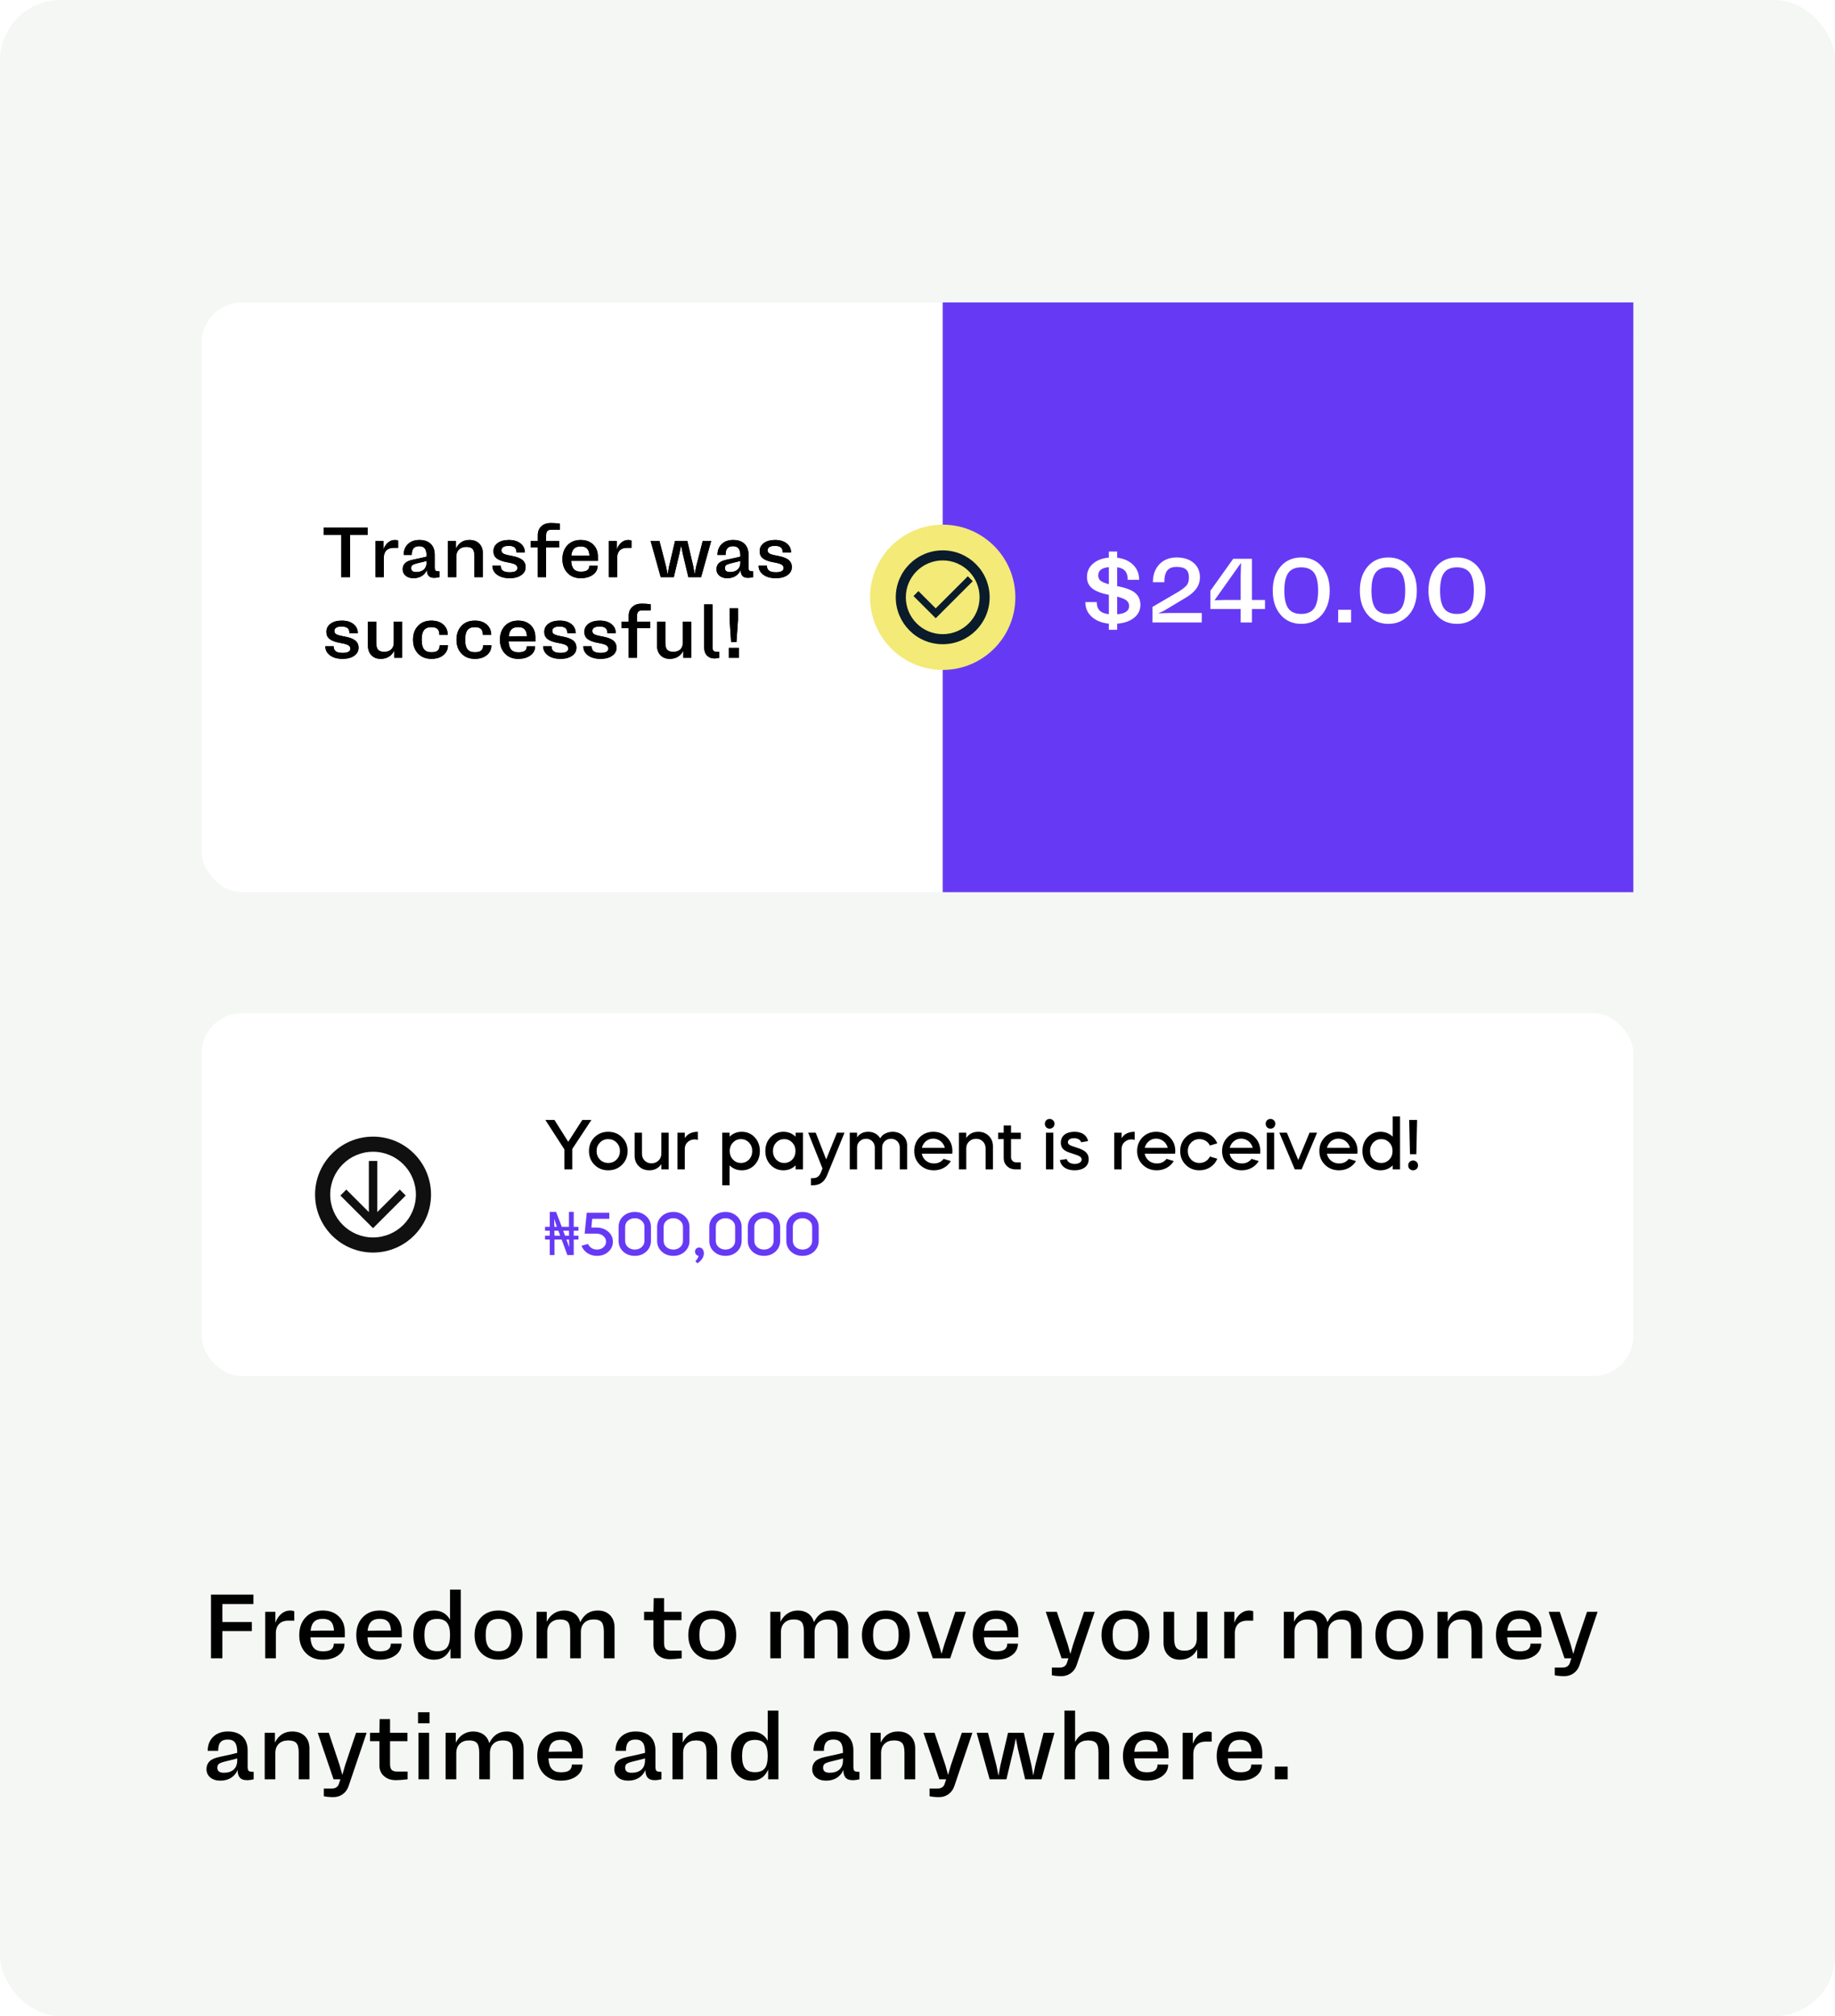<svg width="364" height="400" viewBox="0 0 364 400" fill="none" xmlns="http://www.w3.org/2000/svg">
<rect width="364" height="400" rx="12" fill="#F4F7F4"/>
<path d="M50.274 316.361H41.855V329H44.105V323.604H49.958V321.802H44.105V318.233H50.274V316.361ZM57.56 319.517C56.91 319.517 56.33 319.736 55.811 320.167C55.293 320.606 54.897 321.195 54.625 321.942V319.78H52.612V329H54.721V323.999C54.721 322.443 55.662 321.529 57.147 321.529H58.369V319.675C58.149 319.569 57.885 319.517 57.56 319.517ZM68.397 323.744C68.397 322.47 67.993 321.45 67.193 320.677C66.384 319.903 65.329 319.517 64.02 319.517C62.622 319.517 61.497 319.965 60.645 320.853C59.792 321.749 59.362 322.927 59.362 324.395C59.362 325.862 59.792 327.04 60.645 327.928C61.497 328.824 62.622 329.272 64.02 329.272C65.303 329.272 66.34 328.974 67.14 328.385C67.94 327.796 68.335 327.031 68.335 326.082H66.217C66.217 327.137 65.567 327.611 64.055 327.611C62.429 327.611 61.682 326.768 61.585 324.843H68.397V323.744ZM61.612 323.542C61.779 321.89 62.535 321.169 64.02 321.169C65.488 321.169 66.156 321.881 66.252 323.507H63.624L61.612 323.542ZM79.708 323.744C79.708 322.47 79.304 321.45 78.504 320.677C77.695 319.903 76.641 319.517 75.331 319.517C73.933 319.517 72.808 319.965 71.956 320.853C71.103 321.749 70.673 322.927 70.673 324.395C70.673 325.862 71.103 327.04 71.956 327.928C72.808 328.824 73.933 329.272 75.331 329.272C76.614 329.272 77.651 328.974 78.451 328.385C79.251 327.796 79.646 327.031 79.646 326.082H77.528C77.528 327.137 76.878 327.611 75.366 327.611C73.74 327.611 72.993 326.768 72.896 324.843H79.708V323.744ZM72.923 323.542C73.09 321.89 73.846 321.169 75.331 321.169C76.799 321.169 77.467 321.881 77.563 323.507H74.936L72.923 323.542ZM89.27 321.354C88.646 320.149 87.477 319.517 86.106 319.517C84.84 319.517 83.838 319.956 83.1 320.844C82.353 321.731 81.984 322.918 81.984 324.395C81.984 325.871 82.353 327.049 83.1 327.937C83.847 328.824 84.849 329.272 86.106 329.272C87.635 329.272 88.716 328.543 89.358 327.075V329H91.397V315.377H89.27V321.354ZM84.788 326.838C84.392 326.337 84.19 325.528 84.19 324.395C84.19 322.153 84.937 321.187 86.739 321.187C88.532 321.187 89.27 322.171 89.27 324.395C89.27 325.52 89.077 326.337 88.681 326.838C88.286 327.339 87.635 327.594 86.739 327.594C85.834 327.594 85.183 327.339 84.788 326.838ZM102.339 327.928C103.209 327.04 103.64 325.862 103.64 324.395C103.64 322.927 103.209 321.749 102.339 320.853C101.469 319.965 100.318 319.517 98.894 319.517C97.461 319.517 96.319 319.965 95.448 320.853C94.578 321.749 94.139 322.927 94.139 324.395C94.139 325.862 94.578 327.04 95.448 327.928C96.319 328.824 97.461 329.272 98.894 329.272C100.318 329.272 101.469 328.824 102.339 327.928ZM96.951 326.829C96.547 326.319 96.345 325.502 96.345 324.386C96.345 323.27 96.547 322.461 96.951 321.951C97.356 321.441 98.006 321.187 98.894 321.187C99.781 321.187 100.423 321.441 100.827 321.951C101.223 322.461 101.425 323.27 101.425 324.386C101.425 325.502 101.223 326.319 100.827 326.829C100.423 327.339 99.781 327.594 98.894 327.594C98.006 327.594 97.356 327.339 96.951 326.829ZM118.572 319.517C116.999 319.517 115.848 320.281 115.1 321.819C114.714 320.378 113.554 319.517 111.901 319.517C110.389 319.517 109.15 320.334 108.456 321.749V319.78H106.443V329H108.553V323.797C108.553 323.015 108.781 322.408 109.247 321.96C109.704 321.512 110.319 321.292 111.101 321.292C111.848 321.292 112.367 321.468 112.666 321.828C112.956 322.188 113.105 322.821 113.105 323.727V329H115.223V323.797C115.223 323.015 115.452 322.408 115.909 321.96C116.366 321.512 116.99 321.292 117.781 321.292C118.528 321.292 119.047 321.468 119.346 321.828C119.636 322.188 119.785 322.821 119.785 323.727V329H121.903V322.883C121.903 321.863 121.604 321.046 120.998 320.431C120.391 319.824 119.583 319.517 118.572 319.517ZM133.17 327.471C132.634 327.471 132.256 327.356 132.045 327.128C131.834 326.899 131.729 326.495 131.729 325.906V321.441H135.183V319.78H131.729V317.064H129.672L129.619 319.78H127.765V321.441H129.619V326.249C129.619 327.119 129.918 327.831 130.525 328.367C131.122 328.903 131.913 329.176 132.898 329.176C133.486 329.176 134.26 329.114 135.218 329V327.471H133.17ZM144.736 327.928C145.606 327.04 146.037 325.862 146.037 324.395C146.037 322.927 145.606 321.749 144.736 320.853C143.866 319.965 142.715 319.517 141.291 319.517C139.858 319.517 138.716 319.965 137.845 320.853C136.975 321.749 136.536 322.927 136.536 324.395C136.536 325.862 136.975 327.04 137.845 327.928C138.716 328.824 139.858 329.272 141.291 329.272C142.715 329.272 143.866 328.824 144.736 327.928ZM139.348 326.829C138.944 326.319 138.742 325.502 138.742 324.386C138.742 323.27 138.944 322.461 139.348 321.951C139.753 321.441 140.403 321.187 141.291 321.187C142.178 321.187 142.82 321.441 143.224 321.951C143.62 322.461 143.822 323.27 143.822 324.386C143.822 325.502 143.62 326.319 143.224 326.829C142.82 327.339 142.178 327.594 141.291 327.594C140.403 327.594 139.753 327.339 139.348 326.829ZM164.933 319.517C163.359 319.517 162.208 320.281 161.461 321.819C161.074 320.378 159.914 319.517 158.262 319.517C156.75 319.517 155.511 320.334 154.816 321.749V319.78H152.804V329H154.913V323.797C154.913 323.015 155.142 322.408 155.607 321.96C156.064 321.512 156.68 321.292 157.462 321.292C158.209 321.292 158.728 321.468 159.026 321.828C159.316 322.188 159.466 322.821 159.466 323.727V329H161.584V323.797C161.584 323.015 161.813 322.408 162.27 321.96C162.727 321.512 163.351 321.292 164.142 321.292C164.889 321.292 165.407 321.468 165.706 321.828C165.996 322.188 166.146 322.821 166.146 323.727V329H168.264V322.883C168.264 321.863 167.965 321.046 167.358 320.431C166.752 319.824 165.943 319.517 164.933 319.517ZM179.179 327.928C180.049 327.04 180.48 325.862 180.48 324.395C180.48 322.927 180.049 321.749 179.179 320.853C178.309 319.965 177.158 319.517 175.734 319.517C174.301 319.517 173.159 319.965 172.289 320.853C171.419 321.749 170.979 322.927 170.979 324.395C170.979 325.862 171.419 327.04 172.289 327.928C173.159 328.824 174.301 329.272 175.734 329.272C177.158 329.272 178.309 328.824 179.179 327.928ZM173.792 326.829C173.387 326.319 173.185 325.502 173.185 324.386C173.185 323.27 173.387 322.461 173.792 321.951C174.196 321.441 174.846 321.187 175.734 321.187C176.622 321.187 177.263 321.441 177.668 321.951C178.063 322.461 178.265 323.27 178.265 324.386C178.265 325.502 178.063 326.319 177.668 326.829C177.263 327.339 176.622 327.594 175.734 327.594C174.846 327.594 174.196 327.339 173.792 326.829ZM187.318 326.249L186.773 328.121L186.254 326.249L184.092 319.78H181.895L185.033 329H188.487L191.598 319.78H189.497L187.318 326.249ZM201.986 323.744C201.986 322.47 201.582 321.45 200.782 320.677C199.974 319.903 198.919 319.517 197.609 319.517C196.212 319.517 195.087 319.965 194.234 320.853C193.382 321.749 192.951 322.927 192.951 324.395C192.951 325.862 193.382 327.04 194.234 327.928C195.087 328.824 196.212 329.272 197.609 329.272C198.893 329.272 199.93 328.974 200.729 328.385C201.529 327.796 201.925 327.031 201.925 326.082H199.807C199.807 327.137 199.156 327.611 197.644 327.611C196.019 327.611 195.271 326.768 195.175 324.843H201.986V323.744ZM195.201 323.542C195.368 321.89 196.124 321.169 197.609 321.169C199.077 321.169 199.745 321.881 199.842 323.507H197.214L195.201 323.542ZM212.866 326.249L212.322 328.139L211.803 326.249L209.641 319.78H207.444L210.581 329H211.944L211.627 329.958C211.425 330.547 210.933 330.837 210.151 330.837H208.656V332.366C209.21 332.48 209.834 332.542 210.546 332.542C211.24 332.542 211.864 332.349 212.401 331.962C212.937 331.575 213.323 331.048 213.552 330.389L217.147 319.78H215.046L212.866 326.249ZM226.7 327.928C227.57 327.04 228.001 325.862 228.001 324.395C228.001 322.927 227.57 321.749 226.7 320.853C225.83 319.965 224.679 319.517 223.255 319.517C221.822 319.517 220.68 319.965 219.809 320.853C218.939 321.749 218.5 322.927 218.5 324.395C218.5 325.862 218.939 327.04 219.809 327.928C220.68 328.824 221.822 329.272 223.255 329.272C224.679 329.272 225.83 328.824 226.7 327.928ZM221.312 326.829C220.908 326.319 220.706 325.502 220.706 324.386C220.706 323.27 220.908 322.461 221.312 321.951C221.717 321.441 222.367 321.187 223.255 321.187C224.142 321.187 224.784 321.441 225.188 321.951C225.584 322.461 225.786 323.27 225.786 324.386C225.786 325.502 225.584 326.319 225.188 326.829C224.784 327.339 224.142 327.594 223.255 327.594C222.367 327.594 221.717 327.339 221.312 326.829ZM237.396 325.133C237.396 326.618 236.464 327.488 234.979 327.488C234.214 327.488 233.678 327.304 233.371 326.943C233.063 326.583 232.914 325.959 232.914 325.054V319.78H230.804V325.906C230.804 326.935 231.103 327.752 231.692 328.358C232.281 328.965 233.063 329.272 234.047 329.272C235.621 329.264 236.763 328.587 237.484 327.233V329H239.514V319.78H237.396V325.133ZM247.784 319.517C247.134 319.517 246.554 319.736 246.035 320.167C245.517 320.606 245.121 321.195 244.849 321.942V319.78H242.836V329H244.945V323.999C244.945 322.443 245.886 321.529 247.371 321.529H248.593V319.675C248.373 319.569 248.11 319.517 247.784 319.517ZM266.794 319.517C265.221 319.517 264.07 320.281 263.323 321.819C262.936 320.378 261.776 319.517 260.123 319.517C258.612 319.517 257.372 320.334 256.678 321.749V319.78H254.665V329H256.775V323.797C256.775 323.015 257.003 322.408 257.469 321.96C257.926 321.512 258.541 321.292 259.324 321.292C260.071 321.292 260.589 321.468 260.888 321.828C261.178 322.188 261.328 322.821 261.328 323.727V329H263.446V323.797C263.446 323.015 263.674 322.408 264.131 321.96C264.588 321.512 265.212 321.292 266.003 321.292C266.75 321.292 267.269 321.468 267.568 321.828C267.858 322.188 268.007 322.821 268.007 323.727V329H270.125V322.883C270.125 321.863 269.827 321.046 269.22 320.431C268.614 319.824 267.805 319.517 266.794 319.517ZM281.041 327.928C281.911 327.04 282.342 325.862 282.342 324.395C282.342 322.927 281.911 321.749 281.041 320.853C280.171 319.965 279.02 319.517 277.596 319.517C276.163 319.517 275.021 319.965 274.15 320.853C273.28 321.749 272.841 322.927 272.841 324.395C272.841 325.862 273.28 327.04 274.15 327.928C275.021 328.824 276.163 329.272 277.596 329.272C279.02 329.272 280.171 328.824 281.041 327.928ZM275.653 326.829C275.249 326.319 275.047 325.502 275.047 324.386C275.047 323.27 275.249 322.461 275.653 321.951C276.058 321.441 276.708 321.187 277.596 321.187C278.483 321.187 279.125 321.441 279.529 321.951C279.925 322.461 280.127 323.27 280.127 324.386C280.127 325.502 279.925 326.319 279.529 326.829C279.125 327.339 278.483 327.594 277.596 327.594C276.708 327.594 276.058 327.339 275.653 326.829ZM290.603 319.517C289.056 319.517 287.914 320.246 287.176 321.714V319.78H285.145V329H287.255V323.797C287.255 323.015 287.483 322.408 287.949 321.96C288.406 321.512 289.03 321.292 289.821 321.292C290.594 321.292 291.131 321.468 291.438 321.828C291.746 322.188 291.895 322.821 291.895 323.727V329H294.022V322.883C294.022 321.854 293.715 321.028 293.099 320.422C292.475 319.815 291.649 319.517 290.603 319.517ZM305.782 323.744C305.782 322.47 305.377 321.45 304.577 320.677C303.769 319.903 302.714 319.517 301.405 319.517C300.007 319.517 298.882 319.965 298.03 320.853C297.177 321.749 296.746 322.927 296.746 324.395C296.746 325.862 297.177 327.04 298.03 327.928C298.882 328.824 300.007 329.272 301.405 329.272C302.688 329.272 303.725 328.974 304.525 328.385C305.325 327.796 305.72 327.031 305.72 326.082H303.602C303.602 327.137 302.952 327.611 301.44 327.611C299.814 327.611 299.067 326.768 298.97 324.843H305.782V323.744ZM298.996 323.542C299.163 321.89 299.919 321.169 301.405 321.169C302.872 321.169 303.54 321.881 303.637 323.507H301.009L298.996 323.542ZM312.628 326.249L312.083 328.139L311.564 326.249L309.402 319.78H307.205L310.343 329H311.705L311.389 329.958C311.187 330.547 310.694 330.837 309.912 330.837H308.418V332.366C308.972 332.48 309.596 332.542 310.308 332.542C311.002 332.542 311.626 332.349 312.162 331.962C312.698 331.575 313.085 331.048 313.313 330.389L316.908 319.78H314.808L312.628 326.249ZM50.292 351.523C49.773 351.523 49.457 351.462 49.325 351.33C49.193 351.207 49.123 350.908 49.123 350.425V347.278C49.123 346.092 48.78 345.16 48.095 344.501C47.4 343.842 46.442 343.517 45.203 343.517C43.999 343.517 43.032 343.868 42.303 344.562C41.573 345.266 41.204 346.197 41.204 347.349H43.278C43.278 345.793 43.85 345.116 45.168 345.116C46.486 345.116 47.058 345.854 47.058 347.639V347.762C46.697 347.876 45.546 348.14 43.586 348.553C42.628 348.746 41.951 349.045 41.556 349.449C41.16 349.854 40.958 350.363 40.958 350.987C40.958 351.664 41.213 352.218 41.714 352.64C42.215 353.062 42.892 353.272 43.727 353.272C45.405 353.272 46.601 352.438 47.128 351.163C47.154 352.578 47.743 353.176 48.965 353.176C49.431 353.176 49.888 353.114 50.318 353V351.523H50.292ZM44.395 351.708C43.542 351.708 43.12 351.374 43.111 350.715C43.111 350.39 43.199 350.144 43.384 349.977C43.568 349.81 43.938 349.66 44.5 349.511C45.977 349.159 46.829 348.939 47.058 348.86V349.238C47.058 350.891 46.02 351.708 44.395 351.708ZM57.965 343.517C56.418 343.517 55.275 344.246 54.537 345.714V343.78H52.507V353H54.616V347.797C54.616 347.015 54.844 346.408 55.31 345.96C55.767 345.512 56.391 345.292 57.182 345.292C57.956 345.292 58.492 345.468 58.8 345.828C59.107 346.188 59.257 346.821 59.257 347.727V353H61.383V346.883C61.383 345.854 61.076 345.028 60.461 344.422C59.837 343.815 59.01 343.517 57.965 343.517ZM68.45 350.249L67.905 352.139L67.386 350.249L65.224 343.78H63.027L66.164 353H67.527L67.21 353.958C67.008 354.547 66.516 354.837 65.734 354.837H64.24V356.366C64.793 356.48 65.417 356.542 66.129 356.542C66.823 356.542 67.448 356.349 67.984 355.962C68.52 355.575 68.906 355.048 69.135 354.389L72.73 343.78H70.629L68.45 350.249ZM78.811 351.471C78.275 351.471 77.897 351.356 77.686 351.128C77.475 350.899 77.37 350.495 77.37 349.906V345.441H80.824V343.78H77.37V341.064H75.313L75.261 343.78H73.406V345.441H75.261V350.249C75.261 351.119 75.559 351.831 76.166 352.367C76.764 352.903 77.555 353.176 78.539 353.176C79.128 353.176 79.901 353.114 80.859 353V351.471H78.811ZM82.924 341.891H85.21V339.702H82.924V341.891ZM83.012 353H85.122V343.78H83.012V353ZM100.529 343.517C98.955 343.517 97.804 344.281 97.057 345.819C96.67 344.378 95.51 343.517 93.858 343.517C92.346 343.517 91.107 344.334 90.412 345.749V343.78H88.4V353H90.509V347.797C90.509 347.015 90.737 346.408 91.203 345.96C91.66 345.512 92.276 345.292 93.058 345.292C93.805 345.292 94.323 345.468 94.622 345.828C94.912 346.188 95.062 346.821 95.062 347.727V353H97.18V347.797C97.18 347.015 97.408 346.408 97.865 345.96C98.323 345.512 98.947 345.292 99.737 345.292C100.485 345.292 101.003 345.468 101.302 345.828C101.592 346.188 101.741 346.821 101.741 347.727V353H103.86V346.883C103.86 345.863 103.561 345.046 102.954 344.431C102.348 343.824 101.539 343.517 100.529 343.517ZM115.61 347.744C115.61 346.47 115.206 345.45 114.406 344.677C113.598 343.903 112.543 343.517 111.233 343.517C109.836 343.517 108.711 343.965 107.858 344.853C107.006 345.749 106.575 346.927 106.575 348.395C106.575 349.862 107.006 351.04 107.858 351.928C108.711 352.824 109.836 353.272 111.233 353.272C112.516 353.272 113.554 352.974 114.353 352.385C115.153 351.796 115.549 351.031 115.549 350.082H113.431C113.431 351.137 112.78 351.611 111.268 351.611C109.642 351.611 108.895 350.768 108.799 348.843H115.61V347.744ZM108.825 347.542C108.992 345.89 109.748 345.169 111.233 345.169C112.701 345.169 113.369 345.881 113.466 347.507H110.838L108.825 347.542ZM131.184 351.523C130.665 351.523 130.349 351.462 130.217 351.33C130.085 351.207 130.015 350.908 130.015 350.425V347.278C130.015 346.092 129.672 345.16 128.986 344.501C128.292 343.842 127.334 343.517 126.095 343.517C124.891 343.517 123.924 343.868 123.194 344.562C122.465 345.266 122.096 346.197 122.096 347.349H124.17C124.17 345.793 124.741 345.116 126.06 345.116C127.378 345.116 127.949 345.854 127.949 347.639V347.762C127.589 347.876 126.438 348.14 124.478 348.553C123.52 348.746 122.843 349.045 122.447 349.449C122.052 349.854 121.85 350.363 121.85 350.987C121.85 351.664 122.105 352.218 122.606 352.64C123.107 353.062 123.783 353.272 124.618 353.272C126.297 353.272 127.492 352.438 128.02 351.163C128.046 352.578 128.635 353.176 129.857 353.176C130.322 353.176 130.779 353.114 131.21 353V351.523H131.184ZM125.286 351.708C124.434 351.708 124.012 351.374 124.003 350.715C124.003 350.39 124.091 350.144 124.276 349.977C124.46 349.81 124.829 349.66 125.392 349.511C126.868 349.159 127.721 348.939 127.949 348.86V349.238C127.949 350.891 126.912 351.708 125.286 351.708ZM138.856 343.517C137.309 343.517 136.167 344.246 135.428 345.714V343.78H133.398V353H135.508V347.797C135.508 347.015 135.736 346.408 136.202 345.96C136.659 345.512 137.283 345.292 138.074 345.292C138.847 345.292 139.384 345.468 139.691 345.828C139.999 346.188 140.148 346.821 140.148 347.727V353H142.275V346.883C142.275 345.854 141.968 345.028 141.352 344.422C140.728 343.815 139.902 343.517 138.856 343.517ZM152.286 345.354C151.662 344.149 150.493 343.517 149.121 343.517C147.856 343.517 146.854 343.956 146.116 344.844C145.369 345.731 144.999 346.918 144.999 348.395C144.999 349.871 145.369 351.049 146.116 351.937C146.863 352.824 147.865 353.272 149.121 353.272C150.651 353.272 151.732 352.543 152.373 351.075V353H154.412V339.377H152.286V345.354ZM147.803 350.838C147.408 350.337 147.205 349.528 147.205 348.395C147.205 346.153 147.953 345.187 149.754 345.187C151.547 345.187 152.286 346.171 152.286 348.395C152.286 349.52 152.092 350.337 151.697 350.838C151.301 351.339 150.651 351.594 149.754 351.594C148.849 351.594 148.199 351.339 147.803 350.838ZM170.452 351.523C169.933 351.523 169.617 351.462 169.485 351.33C169.353 351.207 169.283 350.908 169.283 350.425V347.278C169.283 346.092 168.94 345.16 168.255 344.501C167.56 343.842 166.602 343.517 165.363 343.517C164.159 343.517 163.192 343.868 162.463 344.562C161.733 345.266 161.364 346.197 161.364 347.349H163.438C163.438 345.793 164.009 345.116 165.328 345.116C166.646 345.116 167.217 345.854 167.217 347.639V347.762C166.857 347.876 165.706 348.14 163.746 348.553C162.788 348.746 162.111 349.045 161.716 349.449C161.32 349.854 161.118 350.363 161.118 350.987C161.118 351.664 161.373 352.218 161.874 352.64C162.375 353.062 163.051 353.272 163.886 353.272C165.565 353.272 166.76 352.438 167.288 351.163C167.314 352.578 167.903 353.176 169.125 353.176C169.591 353.176 170.048 353.114 170.478 353V351.523H170.452ZM164.554 351.708C163.702 351.708 163.28 351.374 163.271 350.715C163.271 350.39 163.359 350.144 163.544 349.977C163.728 349.81 164.097 349.66 164.66 349.511C166.136 349.159 166.989 348.939 167.217 348.86V349.238C167.217 350.891 166.18 351.708 164.554 351.708ZM178.124 343.517C176.577 343.517 175.435 344.246 174.697 345.714V343.78H172.666V353H174.776V347.797C174.776 347.015 175.004 346.408 175.47 345.96C175.927 345.512 176.551 345.292 177.342 345.292C178.116 345.292 178.652 345.468 178.959 345.828C179.267 346.188 179.416 346.821 179.416 347.727V353H181.543V346.883C181.543 345.854 181.236 345.028 180.62 344.422C179.996 343.815 179.17 343.517 178.124 343.517ZM188.609 350.249L188.064 352.139L187.546 350.249L185.384 343.78H183.186L186.324 353H187.686L187.37 353.958C187.168 354.547 186.676 354.837 185.894 354.837H184.399V356.366C184.953 356.48 185.577 356.542 186.289 356.542C186.983 356.542 187.607 356.349 188.144 355.962C188.68 355.575 189.066 355.048 189.295 354.389L192.89 343.78H190.789L188.609 350.249ZM205.361 350.249L204.965 352.244L204.605 350.249L203.093 343.78H199.956L198.444 350.249L198.066 352.297L197.653 350.249L195.983 343.78H193.733L196.308 353H199.639L201.107 346.848L201.511 344.844L201.889 346.848L203.357 353H206.6L209.175 343.78H207.013L205.361 350.249ZM216.611 343.517C215.108 343.517 213.991 344.211 213.262 345.6V339.377H211.153V353H213.262V347.797C213.262 347.015 213.49 346.408 213.956 345.96C214.413 345.512 215.037 345.292 215.828 345.292C216.602 345.292 217.138 345.468 217.446 345.828C217.753 346.188 217.903 346.821 217.903 347.727V353H220.03V346.883C220.03 345.854 219.722 345.028 219.107 344.422C218.483 343.815 217.656 343.517 216.611 343.517ZM231.789 347.744C231.789 346.47 231.385 345.45 230.585 344.677C229.776 343.903 228.722 343.517 227.412 343.517C226.015 343.517 224.89 343.965 224.037 344.853C223.184 345.749 222.754 346.927 222.754 348.395C222.754 349.862 223.184 351.04 224.037 351.928C224.89 352.824 226.015 353.272 227.412 353.272C228.695 353.272 229.732 352.974 230.532 352.385C231.332 351.796 231.727 351.031 231.727 350.082H229.609C229.609 351.137 228.959 351.611 227.447 351.611C225.821 351.611 225.074 350.768 224.977 348.843H231.789V347.744ZM225.004 347.542C225.171 345.89 225.927 345.169 227.412 345.169C228.88 345.169 229.548 345.881 229.644 347.507H227.016L225.004 347.542ZM239.549 343.517C238.899 343.517 238.319 343.736 237.8 344.167C237.282 344.606 236.886 345.195 236.614 345.942V343.78H234.601V353H236.71V347.999C236.71 346.443 237.651 345.529 239.136 345.529H240.358V343.675C240.138 343.569 239.875 343.517 239.549 343.517ZM250.386 347.744C250.386 346.47 249.982 345.45 249.182 344.677C248.373 343.903 247.319 343.517 246.009 343.517C244.611 343.517 243.486 343.965 242.634 344.853C241.781 345.749 241.351 346.927 241.351 348.395C241.351 349.862 241.781 351.04 242.634 351.928C243.486 352.824 244.611 353.272 246.009 353.272C247.292 353.272 248.329 352.974 249.129 352.385C249.929 351.796 250.324 351.031 250.324 350.082H248.206C248.206 351.137 247.556 351.611 246.044 351.611C244.418 351.611 243.671 350.768 243.574 348.843H250.386V347.744ZM243.601 347.542C243.768 345.89 244.524 345.169 246.009 345.169C247.477 345.169 248.145 345.881 248.241 347.507H245.613L243.601 347.542ZM252.873 353H255.43V350.478H252.873V353Z" fill="black"/>
<g filter="url(#filter0_d_482_2278)">
<rect x="40" y="56" width="284" height="117" rx="8" fill="white"/>
<path d="M64.198 100.67V102.126H67.685V110.5H69.435V102.126H72.921V100.67H64.198ZM78.341 103.124C77.836 103.124 77.385 103.295 76.981 103.63C76.578 103.972 76.27 104.43 76.058 105.011V103.329H74.493V110.5H76.133V106.61C76.133 105.4 76.865 104.689 78.02 104.689H78.97V103.247C78.799 103.165 78.594 103.124 78.341 103.124ZM87.139 109.352C86.736 109.352 86.49 109.304 86.387 109.201C86.285 109.105 86.23 108.873 86.23 108.497V106.05C86.23 105.127 85.963 104.402 85.43 103.89C84.89 103.377 84.145 103.124 83.181 103.124C82.245 103.124 81.493 103.397 80.925 103.938C80.358 104.484 80.071 105.209 80.071 106.104H81.684C81.684 104.895 82.128 104.368 83.154 104.368C84.179 104.368 84.624 104.942 84.624 106.33V106.426C84.343 106.515 83.448 106.72 81.923 107.041C81.178 107.191 80.652 107.424 80.344 107.738C80.037 108.053 79.879 108.449 79.879 108.935C79.879 109.461 80.078 109.892 80.467 110.22C80.857 110.548 81.383 110.712 82.033 110.712C83.338 110.712 84.268 110.062 84.678 109.071C84.699 110.172 85.157 110.637 86.107 110.637C86.469 110.637 86.825 110.589 87.16 110.5V109.352H87.139ZM82.552 109.495C81.889 109.495 81.561 109.235 81.554 108.723C81.554 108.47 81.623 108.278 81.766 108.148C81.91 108.019 82.197 107.902 82.634 107.786C83.783 107.513 84.446 107.342 84.624 107.28V107.574C84.624 108.859 83.817 109.495 82.552 109.495ZM93.107 103.124C91.903 103.124 91.015 103.691 90.441 104.833V103.329H88.862V110.5H90.502V106.453C90.502 105.845 90.68 105.373 91.042 105.024C91.398 104.676 91.883 104.505 92.498 104.505C93.1 104.505 93.517 104.642 93.756 104.922C93.995 105.202 94.112 105.694 94.112 106.398V110.5H95.766V105.742C95.766 104.942 95.526 104.3 95.048 103.828C94.563 103.356 93.92 103.124 93.107 103.124ZM101.091 110.712C102.041 110.712 102.813 110.514 103.394 110.104C103.975 109.7 104.263 109.174 104.263 108.511C104.263 107.902 104.044 107.424 103.599 107.068C103.155 106.72 102.444 106.453 101.453 106.275C100.64 106.132 100.106 105.988 99.853 105.838C99.594 105.688 99.464 105.476 99.464 105.195C99.464 104.601 99.949 104.3 100.92 104.3C101.986 104.3 102.458 104.703 102.458 105.612H104.112C104.112 104.867 103.825 104.266 103.244 103.808C102.663 103.35 101.897 103.124 100.933 103.124C100.017 103.124 99.279 103.329 98.725 103.732C98.165 104.143 97.885 104.689 97.885 105.373C97.885 105.981 98.103 106.46 98.548 106.795C98.992 107.137 99.696 107.39 100.667 107.561C101.467 107.704 102 107.854 102.26 108.025C102.513 108.196 102.642 108.415 102.642 108.682C102.642 109.249 102.13 109.536 101.104 109.536C99.867 109.536 99.32 109.126 99.32 108.217H97.673C97.673 108.962 97.987 109.563 98.609 110.021C99.231 110.479 100.058 110.712 101.091 110.712ZM111.037 101.094V99.891C110.497 99.802 109.895 99.761 109.232 99.761C108.466 99.761 107.851 99.98 107.386 100.417C106.915 100.854 106.682 101.436 106.682 102.153V103.329H105.26V104.621H106.682V110.5H108.323V104.621H110.941V103.329H108.323V102.311C108.323 101.853 108.405 101.538 108.562 101.36C108.719 101.183 109.006 101.094 109.417 101.094H111.037ZM118.597 106.412C118.597 105.421 118.283 104.628 117.66 104.026C117.032 103.425 116.211 103.124 115.193 103.124C114.106 103.124 113.231 103.473 112.568 104.163C111.905 104.86 111.57 105.776 111.57 106.918C111.57 108.06 111.905 108.976 112.568 109.666C113.231 110.363 114.106 110.712 115.193 110.712C116.191 110.712 116.997 110.479 117.619 110.021C118.242 109.563 118.549 108.969 118.549 108.23H116.902C116.902 109.051 116.396 109.42 115.22 109.42C113.955 109.42 113.374 108.764 113.299 107.267H118.597V106.412ZM113.32 106.255C113.45 104.97 114.037 104.409 115.193 104.409C116.334 104.409 116.854 104.963 116.929 106.228H114.885L113.32 106.255ZM124.633 103.124C124.127 103.124 123.676 103.295 123.272 103.63C122.869 103.972 122.562 104.43 122.35 105.011V103.329H120.784V110.5H122.425V106.61C122.425 105.4 123.156 104.689 124.312 104.689H125.262V103.247C125.091 103.165 124.886 103.124 124.633 103.124ZM138.106 108.36L137.798 109.912L137.518 108.36L136.342 103.329H133.902L132.726 108.36L132.432 109.953L132.111 108.36L130.812 103.329H129.062L131.065 110.5H133.656L134.797 105.715L135.112 104.156L135.406 105.715L136.547 110.5H139.07L141.073 103.329H139.391L138.106 108.36ZM149.385 109.352C148.982 109.352 148.736 109.304 148.633 109.201C148.53 109.105 148.476 108.873 148.476 108.497V106.05C148.476 105.127 148.209 104.402 147.676 103.89C147.136 103.377 146.391 103.124 145.427 103.124C144.49 103.124 143.738 103.397 143.171 103.938C142.604 104.484 142.317 105.209 142.317 106.104H143.93C143.93 104.895 144.374 104.368 145.4 104.368C146.425 104.368 146.869 104.942 146.869 106.33V106.426C146.589 106.515 145.694 106.72 144.169 107.041C143.424 107.191 142.898 107.424 142.59 107.738C142.282 108.053 142.125 108.449 142.125 108.935C142.125 109.461 142.323 109.892 142.713 110.22C143.103 110.548 143.629 110.712 144.279 110.712C145.584 110.712 146.514 110.062 146.924 109.071C146.945 110.172 147.403 110.637 148.353 110.637C148.715 110.637 149.071 110.589 149.405 110.5V109.352H149.385ZM144.798 109.495C144.135 109.495 143.807 109.235 143.8 108.723C143.8 108.47 143.868 108.278 144.012 108.148C144.155 108.019 144.443 107.902 144.88 107.786C146.029 107.513 146.692 107.342 146.869 107.28V107.574C146.869 108.859 146.063 109.495 144.798 109.495ZM153.896 110.712C154.847 110.712 155.619 110.514 156.2 110.104C156.781 109.7 157.068 109.174 157.068 108.511C157.068 107.902 156.85 107.424 156.405 107.068C155.961 106.72 155.25 106.453 154.259 106.275C153.445 106.132 152.912 105.988 152.659 105.838C152.399 105.688 152.269 105.476 152.269 105.195C152.269 104.601 152.755 104.3 153.726 104.3C154.792 104.3 155.264 104.703 155.264 105.612H156.918C156.918 104.867 156.631 104.266 156.05 103.808C155.469 103.35 154.703 103.124 153.739 103.124C152.823 103.124 152.085 103.329 151.531 103.732C150.971 104.143 150.69 104.689 150.69 105.373C150.69 105.981 150.909 106.46 151.353 106.795C151.798 107.137 152.502 107.39 153.473 107.561C154.272 107.704 154.806 107.854 155.065 108.025C155.318 108.196 155.448 108.415 155.448 108.682C155.448 109.249 154.935 109.536 153.91 109.536C152.673 109.536 152.126 109.126 152.126 108.217H150.478C150.478 108.962 150.793 109.563 151.415 110.021C152.037 110.479 152.864 110.712 153.896 110.712ZM67.951 126.712C68.901 126.712 69.674 126.514 70.255 126.104C70.836 125.7 71.123 125.174 71.123 124.511C71.123 123.902 70.904 123.424 70.46 123.068C70.016 122.72 69.305 122.453 68.314 122.275C67.5 122.132 66.967 121.988 66.714 121.838C66.454 121.688 66.324 121.476 66.324 121.195C66.324 120.601 66.81 120.3 67.78 120.3C68.847 120.3 69.318 120.703 69.318 121.612H70.973C70.973 120.867 70.686 120.266 70.105 119.808C69.523 119.35 68.758 119.124 67.794 119.124C66.878 119.124 66.14 119.329 65.586 119.732C65.025 120.143 64.745 120.689 64.745 121.373C64.745 121.981 64.964 122.46 65.408 122.795C65.853 123.137 66.557 123.39 67.527 123.561C68.327 123.704 68.86 123.854 69.12 124.025C69.373 124.196 69.503 124.415 69.503 124.682C69.503 125.249 68.99 125.536 67.965 125.536C66.728 125.536 66.181 125.126 66.181 124.217H64.533C64.533 124.962 64.848 125.563 65.47 126.021C66.092 126.479 66.919 126.712 67.951 126.712ZM78.116 123.492C78.116 124.647 77.391 125.324 76.236 125.324C75.641 125.324 75.224 125.181 74.985 124.9C74.746 124.62 74.63 124.135 74.63 123.431V119.329H72.989V124.094C72.989 124.894 73.221 125.529 73.679 126.001C74.137 126.473 74.746 126.712 75.511 126.712C76.735 126.705 77.624 126.179 78.184 125.126V126.5H79.763V119.329H78.116V123.492ZM87.207 124.025C87.207 124.989 86.722 125.406 85.567 125.406C84.227 125.406 83.646 124.647 83.646 122.911C83.646 121.175 84.227 120.423 85.567 120.423C86.708 120.423 87.16 120.874 87.16 121.961H88.814C88.814 121.113 88.52 120.43 87.925 119.903C87.331 119.384 86.544 119.124 85.567 119.124C84.473 119.124 83.591 119.473 82.928 120.163C82.265 120.86 81.93 121.776 81.93 122.918C81.93 124.06 82.265 124.976 82.928 125.666C83.591 126.363 84.473 126.712 85.567 126.712C86.558 126.712 87.351 126.466 87.953 125.967C88.554 125.475 88.855 124.825 88.855 124.025H87.207ZM95.827 124.025C95.827 124.989 95.342 125.406 94.187 125.406C92.847 125.406 92.266 124.647 92.266 122.911C92.266 121.175 92.847 120.423 94.187 120.423C95.328 120.423 95.779 120.874 95.779 121.961H97.434C97.434 121.113 97.14 120.43 96.545 119.903C95.95 119.384 95.164 119.124 94.187 119.124C93.093 119.124 92.211 119.473 91.548 120.163C90.885 120.86 90.55 121.776 90.55 122.918C90.55 124.06 90.885 124.976 91.548 125.666C92.211 126.363 93.093 126.712 94.187 126.712C95.178 126.712 95.971 126.466 96.572 125.967C97.174 125.475 97.475 124.825 97.475 124.025H95.827ZM106.197 122.412C106.197 121.421 105.883 120.628 105.261 120.026C104.632 119.425 103.811 119.124 102.793 119.124C101.706 119.124 100.831 119.473 100.168 120.163C99.505 120.86 99.17 121.776 99.17 122.918C99.17 124.06 99.505 124.976 100.168 125.666C100.831 126.363 101.706 126.712 102.793 126.712C103.791 126.712 104.598 126.479 105.22 126.021C105.842 125.563 106.149 124.969 106.149 124.23H104.502C104.502 125.051 103.996 125.42 102.82 125.42C101.556 125.42 100.974 124.764 100.899 123.267H106.197V122.412ZM100.92 122.255C101.05 120.97 101.638 120.409 102.793 120.409C103.934 120.409 104.454 120.963 104.529 122.228H102.485L100.92 122.255ZM111.173 126.712C112.124 126.712 112.896 126.514 113.477 126.104C114.058 125.7 114.345 125.174 114.345 124.511C114.345 123.902 114.127 123.424 113.682 123.068C113.238 122.72 112.527 122.453 111.536 122.275C110.722 122.132 110.189 121.988 109.936 121.838C109.676 121.688 109.546 121.476 109.546 121.195C109.546 120.601 110.032 120.3 111.003 120.3C112.069 120.3 112.541 120.703 112.541 121.612H114.195C114.195 120.867 113.908 120.266 113.327 119.808C112.746 119.35 111.98 119.124 111.016 119.124C110.1 119.124 109.362 119.329 108.808 119.732C108.248 120.143 107.967 120.689 107.967 121.373C107.967 121.981 108.186 122.46 108.63 122.795C109.075 123.137 109.779 123.39 110.75 123.561C111.549 123.704 112.083 123.854 112.342 124.025C112.595 124.196 112.725 124.415 112.725 124.682C112.725 125.249 112.213 125.536 111.187 125.536C109.95 125.536 109.403 125.126 109.403 124.217H107.755C107.755 124.962 108.07 125.563 108.692 126.021C109.314 126.479 110.141 126.712 111.173 126.712ZM119.123 126.712C120.074 126.712 120.846 126.514 121.427 126.104C122.008 125.7 122.295 125.174 122.295 124.511C122.295 123.902 122.076 123.424 121.632 123.068C121.188 122.72 120.477 122.453 119.486 122.275C118.672 122.132 118.139 121.988 117.886 121.838C117.626 121.688 117.496 121.476 117.496 121.195C117.496 120.601 117.982 120.3 118.952 120.3C120.019 120.3 120.491 120.703 120.491 121.612H122.145C122.145 120.867 121.858 120.266 121.277 119.808C120.696 119.35 119.93 119.124 118.966 119.124C118.05 119.124 117.312 119.329 116.758 119.732C116.198 120.143 115.917 120.689 115.917 121.373C115.917 121.981 116.136 122.46 116.58 122.795C117.025 123.137 117.729 123.39 118.7 123.561C119.499 123.704 120.033 123.854 120.292 124.025C120.545 124.196 120.675 124.415 120.675 124.682C120.675 125.249 120.162 125.536 119.137 125.536C117.9 125.536 117.353 125.126 117.353 124.217H115.705C115.705 124.962 116.02 125.563 116.642 126.021C117.264 126.479 118.091 126.712 119.123 126.712ZM129.069 117.094V115.891C128.529 115.802 127.928 115.761 127.265 115.761C126.499 115.761 125.884 115.979 125.419 116.417C124.947 116.854 124.715 117.436 124.715 118.153V119.329H123.293V120.621H124.715V126.5H126.356V120.621H128.974V119.329H126.356V118.311C126.356 117.853 126.438 117.538 126.595 117.36C126.752 117.183 127.039 117.094 127.449 117.094H129.069ZM135.461 123.492C135.461 124.647 134.736 125.324 133.581 125.324C132.986 125.324 132.569 125.181 132.33 124.9C132.091 124.62 131.974 124.135 131.974 123.431V119.329H130.334V124.094C130.334 124.894 130.566 125.529 131.024 126.001C131.482 126.473 132.091 126.712 132.856 126.712C134.08 126.705 134.969 126.179 135.529 125.126V126.5H137.108V119.329H135.461V123.492ZM142.139 125.311C141.538 125.311 141.332 125.064 141.332 124.333V115.904H139.692V124.538C139.692 125.174 139.876 125.687 140.252 126.062C140.628 126.445 141.114 126.637 141.722 126.637C142.057 126.637 142.372 126.589 142.672 126.5V125.311H142.139ZM144.737 116.67V119.008L145.03 123.39H146.083L146.391 119.008V116.67H144.737ZM144.566 126.5H146.555V124.538H144.566V126.5Z" fill="black"/>
<path d="M64.198 100.67V102.126H67.685V110.5H69.435V102.126H72.921V100.67H64.198ZM78.341 103.124C77.836 103.124 77.385 103.295 76.981 103.63C76.578 103.972 76.27 104.43 76.058 105.011V103.329H74.493V110.5H76.133V106.61C76.133 105.4 76.865 104.689 78.02 104.689H78.97V103.247C78.799 103.165 78.594 103.124 78.341 103.124ZM87.139 109.352C86.736 109.352 86.49 109.304 86.387 109.201C86.285 109.105 86.23 108.873 86.23 108.497V106.05C86.23 105.127 85.963 104.402 85.43 103.89C84.89 103.377 84.145 103.124 83.181 103.124C82.245 103.124 81.493 103.397 80.925 103.938C80.358 104.484 80.071 105.209 80.071 106.104H81.684C81.684 104.895 82.128 104.368 83.154 104.368C84.179 104.368 84.624 104.942 84.624 106.33V106.426C84.343 106.515 83.448 106.72 81.923 107.041C81.178 107.191 80.652 107.424 80.344 107.738C80.037 108.053 79.879 108.449 79.879 108.935C79.879 109.461 80.078 109.892 80.467 110.22C80.857 110.548 81.383 110.712 82.033 110.712C83.338 110.712 84.268 110.062 84.678 109.071C84.699 110.172 85.157 110.637 86.107 110.637C86.469 110.637 86.825 110.589 87.16 110.5V109.352H87.139ZM82.552 109.495C81.889 109.495 81.561 109.235 81.554 108.723C81.554 108.47 81.623 108.278 81.766 108.148C81.91 108.019 82.197 107.902 82.634 107.786C83.783 107.513 84.446 107.342 84.624 107.28V107.574C84.624 108.859 83.817 109.495 82.552 109.495ZM93.107 103.124C91.903 103.124 91.015 103.691 90.441 104.833V103.329H88.862V110.5H90.502V106.453C90.502 105.845 90.68 105.373 91.042 105.024C91.398 104.676 91.883 104.505 92.498 104.505C93.1 104.505 93.517 104.642 93.756 104.922C93.995 105.202 94.112 105.694 94.112 106.398V110.5H95.766V105.742C95.766 104.942 95.526 104.3 95.048 103.828C94.563 103.356 93.92 103.124 93.107 103.124ZM101.091 110.712C102.041 110.712 102.813 110.514 103.394 110.104C103.975 109.7 104.263 109.174 104.263 108.511C104.263 107.902 104.044 107.424 103.599 107.068C103.155 106.72 102.444 106.453 101.453 106.275C100.64 106.132 100.106 105.988 99.853 105.838C99.594 105.688 99.464 105.476 99.464 105.195C99.464 104.601 99.949 104.3 100.92 104.3C101.986 104.3 102.458 104.703 102.458 105.612H104.112C104.112 104.867 103.825 104.266 103.244 103.808C102.663 103.35 101.897 103.124 100.933 103.124C100.017 103.124 99.279 103.329 98.725 103.732C98.165 104.143 97.885 104.689 97.885 105.373C97.885 105.981 98.103 106.46 98.548 106.795C98.992 107.137 99.696 107.39 100.667 107.561C101.467 107.704 102 107.854 102.26 108.025C102.513 108.196 102.642 108.415 102.642 108.682C102.642 109.249 102.13 109.536 101.104 109.536C99.867 109.536 99.32 109.126 99.32 108.217H97.673C97.673 108.962 97.987 109.563 98.609 110.021C99.231 110.479 100.058 110.712 101.091 110.712ZM111.037 101.094V99.891C110.497 99.802 109.895 99.761 109.232 99.761C108.466 99.761 107.851 99.98 107.386 100.417C106.915 100.854 106.682 101.436 106.682 102.153V103.329H105.26V104.621H106.682V110.5H108.323V104.621H110.941V103.329H108.323V102.311C108.323 101.853 108.405 101.538 108.562 101.36C108.719 101.183 109.006 101.094 109.417 101.094H111.037ZM118.597 106.412C118.597 105.421 118.283 104.628 117.66 104.026C117.032 103.425 116.211 103.124 115.193 103.124C114.106 103.124 113.231 103.473 112.568 104.163C111.905 104.86 111.57 105.776 111.57 106.918C111.57 108.06 111.905 108.976 112.568 109.666C113.231 110.363 114.106 110.712 115.193 110.712C116.191 110.712 116.997 110.479 117.619 110.021C118.242 109.563 118.549 108.969 118.549 108.23H116.902C116.902 109.051 116.396 109.42 115.22 109.42C113.955 109.42 113.374 108.764 113.299 107.267H118.597V106.412ZM113.32 106.255C113.45 104.97 114.037 104.409 115.193 104.409C116.334 104.409 116.854 104.963 116.929 106.228H114.885L113.32 106.255ZM124.633 103.124C124.127 103.124 123.676 103.295 123.272 103.63C122.869 103.972 122.562 104.43 122.35 105.011V103.329H120.784V110.5H122.425V106.61C122.425 105.4 123.156 104.689 124.312 104.689H125.262V103.247C125.091 103.165 124.886 103.124 124.633 103.124ZM138.106 108.36L137.798 109.912L137.518 108.36L136.342 103.329H133.902L132.726 108.36L132.432 109.953L132.111 108.36L130.812 103.329H129.062L131.065 110.5H133.656L134.797 105.715L135.112 104.156L135.406 105.715L136.547 110.5H139.07L141.073 103.329H139.391L138.106 108.36ZM149.385 109.352C148.982 109.352 148.736 109.304 148.633 109.201C148.53 109.105 148.476 108.873 148.476 108.497V106.05C148.476 105.127 148.209 104.402 147.676 103.89C147.136 103.377 146.391 103.124 145.427 103.124C144.49 103.124 143.738 103.397 143.171 103.938C142.604 104.484 142.317 105.209 142.317 106.104H143.93C143.93 104.895 144.374 104.368 145.4 104.368C146.425 104.368 146.869 104.942 146.869 106.33V106.426C146.589 106.515 145.694 106.72 144.169 107.041C143.424 107.191 142.898 107.424 142.59 107.738C142.282 108.053 142.125 108.449 142.125 108.935C142.125 109.461 142.323 109.892 142.713 110.22C143.103 110.548 143.629 110.712 144.279 110.712C145.584 110.712 146.514 110.062 146.924 109.071C146.945 110.172 147.403 110.637 148.353 110.637C148.715 110.637 149.071 110.589 149.405 110.5V109.352H149.385ZM144.798 109.495C144.135 109.495 143.807 109.235 143.8 108.723C143.8 108.47 143.868 108.278 144.012 108.148C144.155 108.019 144.443 107.902 144.88 107.786C146.029 107.513 146.692 107.342 146.869 107.28V107.574C146.869 108.859 146.063 109.495 144.798 109.495ZM153.896 110.712C154.847 110.712 155.619 110.514 156.2 110.104C156.781 109.7 157.068 109.174 157.068 108.511C157.068 107.902 156.85 107.424 156.405 107.068C155.961 106.72 155.25 106.453 154.259 106.275C153.445 106.132 152.912 105.988 152.659 105.838C152.399 105.688 152.269 105.476 152.269 105.195C152.269 104.601 152.755 104.3 153.726 104.3C154.792 104.3 155.264 104.703 155.264 105.612H156.918C156.918 104.867 156.631 104.266 156.05 103.808C155.469 103.35 154.703 103.124 153.739 103.124C152.823 103.124 152.085 103.329 151.531 103.732C150.971 104.143 150.69 104.689 150.69 105.373C150.69 105.981 150.909 106.46 151.353 106.795C151.798 107.137 152.502 107.39 153.473 107.561C154.272 107.704 154.806 107.854 155.065 108.025C155.318 108.196 155.448 108.415 155.448 108.682C155.448 109.249 154.935 109.536 153.91 109.536C152.673 109.536 152.126 109.126 152.126 108.217H150.478C150.478 108.962 150.793 109.563 151.415 110.021C152.037 110.479 152.864 110.712 153.896 110.712ZM67.951 126.712C68.901 126.712 69.674 126.514 70.255 126.104C70.836 125.7 71.123 125.174 71.123 124.511C71.123 123.902 70.904 123.424 70.46 123.068C70.016 122.72 69.305 122.453 68.314 122.275C67.5 122.132 66.967 121.988 66.714 121.838C66.454 121.688 66.324 121.476 66.324 121.195C66.324 120.601 66.81 120.3 67.78 120.3C68.847 120.3 69.318 120.703 69.318 121.612H70.973C70.973 120.867 70.686 120.266 70.105 119.808C69.523 119.35 68.758 119.124 67.794 119.124C66.878 119.124 66.14 119.329 65.586 119.732C65.025 120.143 64.745 120.689 64.745 121.373C64.745 121.981 64.964 122.46 65.408 122.795C65.853 123.137 66.557 123.39 67.527 123.561C68.327 123.704 68.86 123.854 69.12 124.025C69.373 124.196 69.503 124.415 69.503 124.682C69.503 125.249 68.99 125.536 67.965 125.536C66.728 125.536 66.181 125.126 66.181 124.217H64.533C64.533 124.962 64.848 125.563 65.47 126.021C66.092 126.479 66.919 126.712 67.951 126.712ZM78.116 123.492C78.116 124.647 77.391 125.324 76.236 125.324C75.641 125.324 75.224 125.181 74.985 124.9C74.746 124.62 74.63 124.135 74.63 123.431V119.329H72.989V124.094C72.989 124.894 73.221 125.529 73.679 126.001C74.137 126.473 74.746 126.712 75.511 126.712C76.735 126.705 77.624 126.179 78.184 125.126V126.5H79.763V119.329H78.116V123.492ZM87.207 124.025C87.207 124.989 86.722 125.406 85.567 125.406C84.227 125.406 83.646 124.647 83.646 122.911C83.646 121.175 84.227 120.423 85.567 120.423C86.708 120.423 87.16 120.874 87.16 121.961H88.814C88.814 121.113 88.52 120.43 87.925 119.903C87.331 119.384 86.544 119.124 85.567 119.124C84.473 119.124 83.591 119.473 82.928 120.163C82.265 120.86 81.93 121.776 81.93 122.918C81.93 124.06 82.265 124.976 82.928 125.666C83.591 126.363 84.473 126.712 85.567 126.712C86.558 126.712 87.351 126.466 87.953 125.967C88.554 125.475 88.855 124.825 88.855 124.025H87.207ZM95.827 124.025C95.827 124.989 95.342 125.406 94.187 125.406C92.847 125.406 92.266 124.647 92.266 122.911C92.266 121.175 92.847 120.423 94.187 120.423C95.328 120.423 95.779 120.874 95.779 121.961H97.434C97.434 121.113 97.14 120.43 96.545 119.903C95.95 119.384 95.164 119.124 94.187 119.124C93.093 119.124 92.211 119.473 91.548 120.163C90.885 120.86 90.55 121.776 90.55 122.918C90.55 124.06 90.885 124.976 91.548 125.666C92.211 126.363 93.093 126.712 94.187 126.712C95.178 126.712 95.971 126.466 96.572 125.967C97.174 125.475 97.475 124.825 97.475 124.025H95.827ZM106.197 122.412C106.197 121.421 105.883 120.628 105.261 120.026C104.632 119.425 103.811 119.124 102.793 119.124C101.706 119.124 100.831 119.473 100.168 120.163C99.505 120.86 99.17 121.776 99.17 122.918C99.17 124.06 99.505 124.976 100.168 125.666C100.831 126.363 101.706 126.712 102.793 126.712C103.791 126.712 104.598 126.479 105.22 126.021C105.842 125.563 106.149 124.969 106.149 124.23H104.502C104.502 125.051 103.996 125.42 102.82 125.42C101.556 125.42 100.974 124.764 100.899 123.267H106.197V122.412ZM100.92 122.255C101.05 120.97 101.638 120.409 102.793 120.409C103.934 120.409 104.454 120.963 104.529 122.228H102.485L100.92 122.255ZM111.173 126.712C112.124 126.712 112.896 126.514 113.477 126.104C114.058 125.7 114.345 125.174 114.345 124.511C114.345 123.902 114.127 123.424 113.682 123.068C113.238 122.72 112.527 122.453 111.536 122.275C110.722 122.132 110.189 121.988 109.936 121.838C109.676 121.688 109.546 121.476 109.546 121.195C109.546 120.601 110.032 120.3 111.003 120.3C112.069 120.3 112.541 120.703 112.541 121.612H114.195C114.195 120.867 113.908 120.266 113.327 119.808C112.746 119.35 111.98 119.124 111.016 119.124C110.1 119.124 109.362 119.329 108.808 119.732C108.248 120.143 107.967 120.689 107.967 121.373C107.967 121.981 108.186 122.46 108.63 122.795C109.075 123.137 109.779 123.39 110.75 123.561C111.549 123.704 112.083 123.854 112.342 124.025C112.595 124.196 112.725 124.415 112.725 124.682C112.725 125.249 112.213 125.536 111.187 125.536C109.95 125.536 109.403 125.126 109.403 124.217H107.755C107.755 124.962 108.07 125.563 108.692 126.021C109.314 126.479 110.141 126.712 111.173 126.712ZM119.123 126.712C120.074 126.712 120.846 126.514 121.427 126.104C122.008 125.7 122.295 125.174 122.295 124.511C122.295 123.902 122.076 123.424 121.632 123.068C121.188 122.72 120.477 122.453 119.486 122.275C118.672 122.132 118.139 121.988 117.886 121.838C117.626 121.688 117.496 121.476 117.496 121.195C117.496 120.601 117.982 120.3 118.952 120.3C120.019 120.3 120.491 120.703 120.491 121.612H122.145C122.145 120.867 121.858 120.266 121.277 119.808C120.696 119.35 119.93 119.124 118.966 119.124C118.05 119.124 117.312 119.329 116.758 119.732C116.198 120.143 115.917 120.689 115.917 121.373C115.917 121.981 116.136 122.46 116.58 122.795C117.025 123.137 117.729 123.39 118.7 123.561C119.499 123.704 120.033 123.854 120.292 124.025C120.545 124.196 120.675 124.415 120.675 124.682C120.675 125.249 120.162 125.536 119.137 125.536C117.9 125.536 117.353 125.126 117.353 124.217H115.705C115.705 124.962 116.02 125.563 116.642 126.021C117.264 126.479 118.091 126.712 119.123 126.712ZM129.069 117.094V115.891C128.529 115.802 127.928 115.761 127.265 115.761C126.499 115.761 125.884 115.979 125.419 116.417C124.947 116.854 124.715 117.436 124.715 118.153V119.329H123.293V120.621H124.715V126.5H126.356V120.621H128.974V119.329H126.356V118.311C126.356 117.853 126.438 117.538 126.595 117.36C126.752 117.183 127.039 117.094 127.449 117.094H129.069ZM135.461 123.492C135.461 124.647 134.736 125.324 133.581 125.324C132.986 125.324 132.569 125.181 132.33 124.9C132.091 124.62 131.974 124.135 131.974 123.431V119.329H130.334V124.094C130.334 124.894 130.566 125.529 131.024 126.001C131.482 126.473 132.091 126.712 132.856 126.712C134.08 126.705 134.969 126.179 135.529 125.126V126.5H137.108V119.329H135.461V123.492ZM142.139 125.311C141.538 125.311 141.332 125.064 141.332 124.333V115.904H139.692V124.538C139.692 125.174 139.876 125.687 140.252 126.062C140.628 126.445 141.114 126.637 141.722 126.637C142.057 126.637 142.372 126.589 142.672 126.5V125.311H142.139ZM144.737 116.67V119.008L145.03 123.39H146.083L146.391 119.008V116.67H144.737ZM144.566 126.5H146.555V124.538H144.566V126.5Z" fill="black"/>
<rect width="137" height="117" transform="translate(187 56)" fill="#663AF5"/>
<path d="M226.216 116.011C226.216 115 225.864 114.209 225.161 113.62C224.449 113.04 223.271 112.592 221.61 112.284V108.54C223.078 108.751 223.702 109.524 223.702 111.036H225.97C225.97 109.85 225.574 108.865 224.792 108.074C224.001 107.283 222.938 106.809 221.61 106.65V105.42H219.958V106.633C218.631 106.747 217.576 107.151 216.794 107.846C216.012 108.54 215.616 109.41 215.616 110.465C215.616 111.423 215.959 112.179 216.645 112.732C217.33 113.286 218.438 113.717 219.958 114.024V117.848C218.297 117.672 217.559 116.916 217.559 115.448H215.291C215.291 116.626 215.713 117.602 216.565 118.366C217.409 119.131 218.543 119.588 219.958 119.737V120.941H221.61V119.737C223.017 119.623 224.133 119.236 224.968 118.56C225.803 117.892 226.216 117.039 226.216 116.011ZM217.849 110.175C217.849 109.19 218.552 108.637 219.958 108.522V111.906C219.114 111.678 218.552 111.432 218.271 111.177C217.989 110.922 217.849 110.588 217.849 110.175ZM221.61 114.367C222.568 114.622 223.21 114.886 223.518 115.176C223.825 115.466 223.983 115.809 223.983 116.222C223.983 117.197 223.192 117.751 221.61 117.865V114.367ZM229.749 117.681L230.882 117.18L235.189 114.587C237.079 113.506 238.028 112.152 238.028 110.535C238.028 109.349 237.606 108.391 236.771 107.67C235.936 106.958 234.811 106.598 233.405 106.598C231.99 106.598 230.847 107.046 229.986 107.942C229.125 108.848 228.694 110.034 228.694 111.511H230.962C230.962 109.366 231.709 108.47 233.405 108.47C235.101 108.47 235.839 109.103 235.839 110.57C235.839 111.194 235.708 111.695 235.444 112.056C235.172 112.425 234.618 112.864 233.783 113.383L228.615 116.406V119.5H238.388V117.61H232.148L229.749 117.681ZM248.337 115.035V106.861H244.628L240.093 113.216V116.819H246.105V119.5H248.337V116.819H250.93V115.035H248.337ZM240.919 115.088L246.175 107.67L246.105 110.324V115.035H242.791L240.919 115.088ZM262.215 117.962C263.252 116.758 263.77 115.158 263.77 113.181C263.77 111.203 263.252 109.604 262.215 108.399C261.169 107.195 259.807 106.598 258.119 106.598C256.423 106.598 255.06 107.195 254.023 108.399C252.986 109.604 252.468 111.203 252.468 113.181C252.468 115.158 252.986 116.758 254.023 117.962C255.06 119.166 256.423 119.772 258.119 119.772C259.807 119.772 261.169 119.166 262.215 117.962ZM255.561 116.705C255.034 115.976 254.77 114.807 254.77 113.181C254.77 111.563 255.034 110.386 255.561 109.656C256.089 108.927 256.941 108.558 258.119 108.558C259.288 108.558 260.141 108.927 260.677 109.656C261.204 110.386 261.468 111.563 261.468 113.181C261.468 114.807 261.204 115.976 260.677 116.705C260.141 117.435 259.288 117.804 258.119 117.804C256.941 117.804 256.089 117.435 255.561 116.705ZM265.449 119.5H268.006V116.978H265.449V119.5ZM279.493 117.962C280.53 116.758 281.049 115.158 281.049 113.181C281.049 111.203 280.53 109.604 279.493 108.399C278.447 107.195 277.085 106.598 275.398 106.598C273.701 106.598 272.339 107.195 271.302 108.399C270.265 109.604 269.746 111.203 269.746 113.181C269.746 115.158 270.265 116.758 271.302 117.962C272.339 119.166 273.701 119.772 275.398 119.772C277.085 119.772 278.447 119.166 279.493 117.962ZM272.84 116.705C272.313 115.976 272.049 114.807 272.049 113.181C272.049 111.563 272.313 110.386 272.84 109.656C273.367 108.927 274.22 108.558 275.398 108.558C276.567 108.558 277.419 108.927 277.955 109.656C278.483 110.386 278.746 111.563 278.746 113.181C278.746 114.807 278.483 115.976 277.955 116.705C277.419 117.435 276.567 117.804 275.398 117.804C274.22 117.804 273.367 117.435 272.84 116.705ZM293.107 117.962C294.144 116.758 294.663 115.158 294.663 113.181C294.663 111.203 294.144 109.604 293.107 108.399C292.061 107.195 290.699 106.598 289.012 106.598C287.315 106.598 285.953 107.195 284.916 108.399C283.879 109.604 283.36 111.203 283.36 113.181C283.36 115.158 283.879 116.758 284.916 117.962C285.953 119.166 287.315 119.772 289.012 119.772C290.699 119.772 292.061 119.166 293.107 117.962ZM286.454 116.705C285.927 115.976 285.663 114.807 285.663 113.181C285.663 111.563 285.927 110.386 286.454 109.656C286.981 108.927 287.834 108.558 289.012 108.558C290.181 108.558 291.033 108.927 291.569 109.656C292.097 110.386 292.36 111.563 292.36 113.181C292.36 114.807 292.097 115.976 291.569 116.705C291.033 117.435 290.181 117.804 289.012 117.804C287.834 117.804 286.981 117.435 286.454 116.705Z" fill="white"/>
<circle cx="187" cy="114.5" r="14.411" fill="#F3EA77"/>
<g clip-path="url(#clip0_482_2278)">
<path d="M185.614 116.698L191.983 110.328L192.963 111.308L185.614 118.657L181.205 114.248L182.185 113.268L185.614 116.698Z" fill="#0A1B2B"/>
</g>
<path d="M187 121.816C182.959 121.816 179.684 118.541 179.684 114.5H177.688C177.688 119.643 181.857 123.812 187 123.812V121.816ZM194.316 114.5C194.316 118.541 191.041 121.816 187 121.816V123.812C192.143 123.812 196.312 119.643 196.312 114.5H194.316ZM187 107.184C191.041 107.184 194.316 110.459 194.316 114.5H196.312C196.312 109.357 192.143 105.188 187 105.188V107.184ZM187 105.188C181.857 105.188 177.688 109.357 177.688 114.5H179.684C179.684 110.459 182.959 107.184 187 107.184V105.188Z" fill="#0A1B2B"/>
</g>
<g filter="url(#filter1_d_482_2278)">
<rect x="40" y="197" width="284" height="72" rx="8" fill="white"/>
<path d="M74.833 236.477L79.303 232.007L80.482 233.185L74 239.667L67.518 233.185L68.697 232.007L73.167 236.477V226.333H74.833V236.477Z" fill="#101010"/>
<path d="M74 241.5C69.306 241.5 65.5 237.694 65.5 233H62.5C62.5 239.351 67.649 244.5 74 244.5V241.5ZM82.5 233C82.5 237.694 78.694 241.5 74 241.5V244.5C80.351 244.5 85.5 239.351 85.5 233H82.5ZM74 224.5C78.694 224.5 82.5 228.306 82.5 233H85.5C85.5 226.649 80.351 221.5 74 221.5V224.5ZM74 221.5C67.649 221.5 62.5 226.649 62.5 233H65.5C65.5 228.306 69.306 224.5 74 224.5V221.5Z" fill="#101010"/>
<path d="M111.948 224.024V228H113.516V223.954L117.31 218.2H115.504L112.718 222.526L109.988 218.2H108.182L111.948 224.024ZM117.923 227.09C118.651 227.818 119.561 228.182 120.653 228.182C121.745 228.182 122.655 227.818 123.383 227.09C124.125 226.362 124.489 225.452 124.489 224.36C124.489 223.268 124.125 222.358 123.383 221.63C122.655 220.902 121.745 220.538 120.653 220.538C119.561 220.538 118.651 220.902 117.923 221.63C117.195 222.358 116.831 223.268 116.831 224.36C116.831 225.452 117.195 226.362 117.923 227.09ZM120.653 226.726C119.995 226.726 119.449 226.502 119.001 226.054C118.567 225.592 118.343 225.032 118.343 224.36C118.343 223.688 118.567 223.128 119.001 222.68C119.449 222.218 119.995 221.994 120.653 221.994C121.311 221.994 121.871 222.218 122.305 222.68C122.753 223.128 122.977 223.688 122.977 224.36C122.977 225.032 122.753 225.592 122.305 226.054C121.871 226.502 121.311 226.726 120.653 226.726ZM125.889 225.312C125.889 226.138 126.169 226.824 126.715 227.37C127.261 227.916 127.961 228.182 128.801 228.182C129.823 228.182 130.621 227.776 131.181 226.964V228H132.637V220.72H131.181V224.892C131.181 225.438 130.999 225.886 130.621 226.25C130.243 226.614 129.781 226.796 129.221 226.796C128.689 226.796 128.241 226.614 127.877 226.264C127.527 225.9 127.345 225.452 127.345 224.906V220.72H125.889V225.312ZM135.836 220.72H134.38V228H135.836V223.94C135.836 223.394 136.018 222.946 136.396 222.596C136.774 222.232 137.25 222.05 137.796 222.05C138.062 222.05 138.272 222.092 138.426 222.162V220.538C137.236 220.538 136.382 220.958 135.836 221.784V220.72ZM144.722 231.15V227.216C145.394 227.86 146.206 228.182 147.144 228.182C148.166 228.182 149.02 227.818 149.706 227.09C150.392 226.362 150.728 225.452 150.728 224.36C150.728 223.268 150.392 222.358 149.706 221.63C149.02 220.902 148.166 220.538 147.144 220.538C146.206 220.538 145.394 220.86 144.722 221.504V220.72H143.266V231.15H144.722ZM146.976 221.994C147.606 221.994 148.138 222.218 148.572 222.68C149.006 223.128 149.216 223.688 149.216 224.36C149.216 225.032 149.006 225.592 148.572 226.054C148.138 226.502 147.606 226.726 146.976 226.726C146.346 226.726 145.828 226.502 145.394 226.054C144.96 225.592 144.75 225.032 144.75 224.36C144.75 223.688 144.96 223.128 145.394 222.68C145.828 222.218 146.346 221.994 146.976 221.994ZM155.401 220.538C154.379 220.538 153.525 220.902 152.839 221.63C152.153 222.358 151.817 223.268 151.817 224.36C151.817 225.452 152.153 226.362 152.839 227.09C153.525 227.818 154.379 228.182 155.401 228.182C156.339 228.182 157.151 227.86 157.823 227.216V228H159.279V220.72H157.823V221.504C157.151 220.86 156.339 220.538 155.401 220.538ZM155.555 221.994C156.185 221.994 156.717 222.218 157.151 222.68C157.585 223.128 157.795 223.688 157.795 224.36C157.795 225.032 157.585 225.592 157.151 226.054C156.717 226.502 156.185 226.726 155.555 226.726C154.925 226.726 154.407 226.502 153.973 226.054C153.539 225.592 153.329 225.032 153.329 224.36C153.329 223.688 153.539 223.128 153.973 222.68C154.407 222.218 154.925 221.994 155.555 221.994ZM162.833 228.616C162.511 229.414 162.021 229.75 161.167 229.75H160.859V231.15H161.167C162.623 231.15 163.519 230.52 164.093 229.106L167.523 220.72H166.025L163.883 226.012L161.811 220.72H160.313L163.155 227.818L162.833 228.616ZM170.015 228V223.66C170.015 223.17 170.183 222.75 170.533 222.428C170.883 222.092 171.303 221.924 171.821 221.924C172.787 221.924 173.529 222.68 173.529 223.646V228H174.985V223.66C174.985 223.17 175.153 222.75 175.489 222.428C175.839 222.092 176.259 221.924 176.777 221.924C177.743 221.924 178.485 222.68 178.485 223.646V228H179.941V223.24C179.941 222.47 179.661 221.826 179.115 221.308C178.569 220.79 177.883 220.538 177.057 220.538C176.147 220.538 175.349 220.958 175.013 221.294C174.859 221.462 174.719 221.644 174.607 221.826C174.117 221.028 173.263 220.538 172.241 220.538C171.261 220.538 170.519 220.902 170.015 221.644V220.72H168.559V228H170.015ZM188.895 224.892C188.909 224.654 188.923 224.472 188.923 224.36C188.923 223.268 188.559 222.358 187.831 221.63C187.117 220.902 186.221 220.538 185.143 220.538C184.065 220.538 183.155 220.902 182.427 221.63C181.713 222.358 181.349 223.268 181.349 224.36C181.349 225.452 181.727 226.362 182.469 227.09C183.211 227.818 184.149 228.182 185.255 228.182C186.711 228.182 187.943 227.482 188.615 226.348L187.187 225.914C186.725 226.516 186.081 226.824 185.255 226.824C184.037 226.824 183.071 226.026 182.847 224.892H188.895ZM182.861 223.73C183.127 222.652 184.037 221.896 185.101 221.896C186.235 221.896 187.159 222.652 187.425 223.73H182.861ZM190.216 228H191.672V223.828C191.672 223.282 191.854 222.834 192.232 222.47C192.61 222.106 193.086 221.924 193.632 221.924C194.71 221.924 195.508 222.736 195.508 223.814V228H196.964V223.394C196.964 222.568 196.684 221.896 196.138 221.35C195.592 220.804 194.892 220.538 194.066 220.538C193.002 220.538 192.204 220.958 191.672 221.784V220.72H190.216V228ZM197.992 221.994H199.098V225.774C199.098 226.404 199.322 226.936 199.77 227.37C200.218 227.79 200.764 228 201.422 228H202.486V226.6H201.534C200.974 226.6 200.554 226.152 200.554 225.578V221.994H202.486V220.72H200.554V219.278H199.098V220.72H197.992V221.994ZM208.939 228V220.72H207.483V228H208.939ZM207.525 219.642C207.903 220.02 208.519 220.02 208.897 219.642C209.275 219.264 209.275 218.648 208.897 218.27C208.519 217.892 207.903 217.892 207.525 218.27C207.175 218.648 207.175 219.264 207.525 219.642ZM215.835 222.386C215.625 221.252 214.645 220.538 213.147 220.538C211.565 220.538 210.431 221.266 210.431 222.708C210.431 223.66 210.921 224.248 212.055 224.64L213.679 225.186C214.267 225.396 214.561 225.676 214.561 226.026C214.561 226.572 213.973 226.908 213.189 226.908C212.307 226.908 211.733 226.516 211.607 225.942L210.235 226.152C210.445 227.398 211.495 228.182 213.161 228.182C214.785 228.182 215.961 227.426 215.961 225.984C215.961 224.99 215.415 224.346 214.169 223.884L212.531 223.324C212.069 223.156 211.831 222.918 211.831 222.596C211.831 222.106 212.349 221.812 213.035 221.812C213.805 221.812 214.309 222.134 214.463 222.624L215.835 222.386ZM222.488 220.72H221.032V228H222.488V223.94C222.488 223.394 222.67 222.946 223.048 222.596C223.426 222.232 223.902 222.05 224.448 222.05C224.714 222.05 224.924 222.092 225.078 222.162V220.538C223.888 220.538 223.034 220.958 222.488 221.784V220.72ZM233.11 224.892C233.124 224.654 233.138 224.472 233.138 224.36C233.138 223.268 232.774 222.358 232.046 221.63C231.332 220.902 230.436 220.538 229.358 220.538C228.28 220.538 227.37 220.902 226.642 221.63C225.928 222.358 225.564 223.268 225.564 224.36C225.564 225.452 225.942 226.362 226.684 227.09C227.426 227.818 228.364 228.182 229.47 228.182C230.926 228.182 232.158 227.482 232.83 226.348L231.402 225.914C230.94 226.516 230.296 226.824 229.47 226.824C228.252 226.824 227.286 226.026 227.062 224.892H233.11ZM227.076 223.73C227.342 222.652 228.252 221.896 229.316 221.896C230.45 221.896 231.374 222.652 231.64 223.73H227.076ZM241.472 222.834C240.899 221.434 239.555 220.538 237.931 220.538C236.839 220.538 235.929 220.902 235.201 221.63C234.473 222.358 234.109 223.268 234.109 224.36C234.109 225.452 234.473 226.362 235.201 227.09C235.929 227.818 236.839 228.182 237.931 228.182C239.555 228.182 240.899 227.286 241.472 225.886L240.003 225.452C239.625 226.236 238.869 226.726 237.931 226.726C237.273 226.726 236.727 226.502 236.279 226.054C235.845 225.592 235.62 225.032 235.62 224.36C235.62 223.688 235.845 223.128 236.279 222.68C236.727 222.218 237.273 221.994 237.931 221.994C238.869 221.994 239.625 222.484 240.003 223.268L241.472 222.834ZM249.967 224.892C249.981 224.654 249.995 224.472 249.995 224.36C249.995 223.268 249.631 222.358 248.903 221.63C248.189 220.902 247.293 220.538 246.215 220.538C245.137 220.538 244.227 220.902 243.499 221.63C242.785 222.358 242.421 223.268 242.421 224.36C242.421 225.452 242.799 226.362 243.541 227.09C244.283 227.818 245.221 228.182 246.327 228.182C247.783 228.182 249.015 227.482 249.687 226.348L248.259 225.914C247.797 226.516 247.153 226.824 246.327 226.824C245.109 226.824 244.143 226.026 243.919 224.892H249.967ZM243.933 223.73C244.199 222.652 245.109 221.896 246.173 221.896C247.307 221.896 248.231 222.652 248.497 223.73H243.933ZM252.744 228V220.72H251.288V228H252.744ZM251.33 219.642C251.708 220.02 252.324 220.02 252.702 219.642C253.08 219.264 253.08 218.648 252.702 218.27C252.324 217.892 251.708 217.892 251.33 218.27C250.98 218.648 250.98 219.264 251.33 219.642ZM256.839 228H258.197L261.263 220.72H259.765L257.525 226.138L255.271 220.72H253.773L256.839 228ZM269.258 224.892C269.272 224.654 269.286 224.472 269.286 224.36C269.286 223.268 268.922 222.358 268.194 221.63C267.48 220.902 266.584 220.538 265.506 220.538C264.428 220.538 263.518 220.902 262.79 221.63C262.076 222.358 261.712 223.268 261.712 224.36C261.712 225.452 262.09 226.362 262.832 227.09C263.574 227.818 264.512 228.182 265.618 228.182C267.074 228.182 268.306 227.482 268.978 226.348L267.55 225.914C267.088 226.516 266.444 226.824 265.618 226.824C264.4 226.824 263.434 226.026 263.21 224.892H269.258ZM263.224 223.73C263.49 222.652 264.4 221.896 265.464 221.896C266.598 221.896 267.522 222.652 267.788 223.73H263.224ZM273.841 220.538C272.819 220.538 271.965 220.902 271.279 221.63C270.593 222.358 270.257 223.268 270.257 224.36C270.257 225.452 270.593 226.362 271.279 227.09C271.965 227.818 272.819 228.182 273.841 228.182C274.779 228.182 275.591 227.86 276.263 227.216V228H277.719V217.5H276.263V221.504C275.591 220.86 274.779 220.538 273.841 220.538ZM273.995 221.994C274.625 221.994 275.157 222.218 275.591 222.68C276.025 223.128 276.235 223.688 276.235 224.36C276.235 225.032 276.025 225.592 275.591 226.054C275.157 226.502 274.625 226.726 273.995 226.726C273.365 226.726 272.847 226.502 272.413 226.054C271.979 225.592 271.769 225.032 271.769 224.36C271.769 223.688 271.979 223.128 272.413 222.68C272.847 222.218 273.365 221.994 273.995 221.994ZM280.306 226.236C279.76 226.236 279.34 226.656 279.34 227.216C279.34 227.776 279.76 228.182 280.306 228.182C280.866 228.182 281.286 227.776 281.286 227.216C281.286 226.656 280.866 226.236 280.306 226.236ZM280.95 224.99L281.104 218.2H279.536L279.69 224.99H280.95Z" fill="black"/>
<path d="M109.056 245V241.916H108.12V241.148H109.056V240.164H108.12V239.396H109.056V236.432H110.304L111.444 239.396H112.86V236.432H113.808V239.396H114.744V240.164H113.808V241.148H114.744V241.916H113.808V245H112.548L111.408 241.916H109.992V245H109.056ZM109.992 241.148H111.12L110.76 240.164H109.968L109.992 241.148ZM112.86 243.308H112.908L112.872 241.916H112.368L112.86 243.308ZM109.968 239.396H110.472L109.968 237.908H109.92L109.968 239.396ZM112.08 241.148H112.884L112.86 240.164H111.72L112.08 241.148ZM118.407 245.156C119.307 245.156 120.063 244.892 120.663 244.352C121.275 243.812 121.575 243.152 121.575 242.348C121.575 241.544 121.263 240.884 120.639 240.344C120.015 239.804 119.235 239.54 118.311 239.54H117.303L117.471 237.8H120.867V236.6H116.391L115.971 240.74H118.263C118.827 240.74 119.283 240.896 119.655 241.196C120.027 241.496 120.219 241.88 120.219 242.348C120.219 242.792 120.039 243.164 119.691 243.464C119.343 243.764 118.923 243.908 118.407 243.908C117.603 243.908 116.943 243.476 116.643 242.792L115.347 243.152C115.815 244.364 116.979 245.156 118.407 245.156ZM122.71 242.168C122.71 243.02 123.01 243.74 123.622 244.304C124.234 244.868 125.002 245.156 125.926 245.156C126.838 245.156 127.594 244.868 128.206 244.304C128.818 243.728 129.13 243.02 129.13 242.168V239.432C129.13 238.58 128.818 237.872 128.206 237.308C127.594 236.732 126.838 236.444 125.926 236.444C125.002 236.444 124.234 236.732 123.622 237.296C123.01 237.86 122.71 238.58 122.71 239.432V242.168ZM124.006 239.408C124.006 238.916 124.186 238.508 124.558 238.184C124.93 237.86 125.386 237.692 125.926 237.692C126.466 237.692 126.922 237.86 127.282 238.184C127.654 238.508 127.834 238.916 127.834 239.408V242.18C127.834 242.672 127.654 243.08 127.282 243.416C126.922 243.74 126.466 243.908 125.926 243.908C125.386 243.908 124.93 243.74 124.558 243.416C124.186 243.08 124.006 242.672 124.006 242.18V239.408ZM130.35 242.168C130.35 243.02 130.65 243.74 131.262 244.304C131.874 244.868 132.642 245.156 133.566 245.156C134.478 245.156 135.234 244.868 135.846 244.304C136.458 243.728 136.77 243.02 136.77 242.168V239.432C136.77 238.58 136.458 237.872 135.846 237.308C135.234 236.732 134.478 236.444 133.566 236.444C132.642 236.444 131.874 236.732 131.262 237.296C130.65 237.86 130.35 238.58 130.35 239.432V242.168ZM131.646 239.408C131.646 238.916 131.826 238.508 132.198 238.184C132.57 237.86 133.026 237.692 133.566 237.692C134.106 237.692 134.562 237.86 134.922 238.184C135.294 238.508 135.474 238.916 135.474 239.408V242.18C135.474 242.672 135.294 243.08 134.922 243.416C134.562 243.74 134.106 243.908 133.566 243.908C133.026 243.908 132.57 243.74 132.198 243.416C131.826 243.08 131.646 242.672 131.646 242.18V239.408ZM139.623 244.652C139.623 243.968 139.239 243.5 138.699 243.5C138.219 243.5 137.871 243.836 137.871 244.304C137.871 244.736 138.171 245.096 138.567 245.156C138.567 245.276 138.507 245.432 138.387 245.612C138.279 245.804 138.183 245.936 138.111 246.02L137.931 246.212L138.339 246.632L138.387 246.608C138.627 246.428 139.623 245.78 139.623 244.652ZM140.698 242.168C140.698 243.02 140.998 243.74 141.61 244.304C142.222 244.868 142.99 245.156 143.914 245.156C144.826 245.156 145.582 244.868 146.194 244.304C146.806 243.728 147.118 243.02 147.118 242.168V239.432C147.118 238.58 146.806 237.872 146.194 237.308C145.582 236.732 144.826 236.444 143.914 236.444C142.99 236.444 142.222 236.732 141.61 237.296C140.998 237.86 140.698 238.58 140.698 239.432V242.168ZM141.994 239.408C141.994 238.916 142.174 238.508 142.546 238.184C142.918 237.86 143.374 237.692 143.914 237.692C144.454 237.692 144.91 237.86 145.27 238.184C145.642 238.508 145.822 238.916 145.822 239.408V242.18C145.822 242.672 145.642 243.08 145.27 243.416C144.91 243.74 144.454 243.908 143.914 243.908C143.374 243.908 142.918 243.74 142.546 243.416C142.174 243.08 141.994 242.672 141.994 242.18V239.408ZM148.339 242.168C148.339 243.02 148.639 243.74 149.251 244.304C149.863 244.868 150.631 245.156 151.555 245.156C152.467 245.156 153.223 244.868 153.835 244.304C154.447 243.728 154.759 243.02 154.759 242.168V239.432C154.759 238.58 154.447 237.872 153.835 237.308C153.223 236.732 152.467 236.444 151.555 236.444C150.631 236.444 149.863 236.732 149.251 237.296C148.639 237.86 148.339 238.58 148.339 239.432V242.168ZM149.635 239.408C149.635 238.916 149.815 238.508 150.187 238.184C150.559 237.86 151.015 237.692 151.555 237.692C152.095 237.692 152.551 237.86 152.911 238.184C153.283 238.508 153.463 238.916 153.463 239.408V242.18C153.463 242.672 153.283 243.08 152.911 243.416C152.551 243.74 152.095 243.908 151.555 243.908C151.015 243.908 150.559 243.74 150.187 243.416C149.815 243.08 149.635 242.672 149.635 242.18V239.408ZM155.979 242.168C155.979 243.02 156.279 243.74 156.891 244.304C157.503 244.868 158.271 245.156 159.195 245.156C160.107 245.156 160.863 244.868 161.475 244.304C162.087 243.728 162.399 243.02 162.399 242.168V239.432C162.399 238.58 162.087 237.872 161.475 237.308C160.863 236.732 160.107 236.444 159.195 236.444C158.271 236.444 157.503 236.732 156.891 237.296C156.279 237.86 155.979 238.58 155.979 239.432V242.168ZM157.275 239.408C157.275 238.916 157.455 238.508 157.827 238.184C158.199 237.86 158.655 237.692 159.195 237.692C159.735 237.692 160.191 237.86 160.551 238.184C160.923 238.508 161.103 238.916 161.103 239.408V242.18C161.103 242.672 160.923 243.08 160.551 243.416C160.191 243.74 159.735 243.908 159.195 243.908C158.655 243.908 158.199 243.74 157.827 243.416C157.455 243.08 157.275 242.672 157.275 242.18V239.408Z" fill="#663AF5"/>
</g>
<defs>
<filter id="filter0_d_482_2278" x="22" y="42" width="320" height="153" filterUnits="userSpaceOnUse" color-interpolation-filters="sRGB">
<feFlood flood-opacity="0" result="BackgroundImageFix"/>
<feColorMatrix in="SourceAlpha" type="matrix" values="0 0 0 0 0 0 0 0 0 0 0 0 0 0 0 0 0 0 127 0" result="hardAlpha"/>
<feMorphology radius="12" operator="erode" in="SourceAlpha" result="effect1_dropShadow_482_2278"/>
<feOffset dy="4"/>
<feGaussianBlur stdDeviation="15"/>
<feComposite in2="hardAlpha" operator="out"/>
<feColorMatrix type="matrix" values="0 0 0 0 0.071 0 0 0 0 0.082 0 0 0 0 0.204 0 0 0 0.14 0"/>
<feBlend mode="normal" in2="BackgroundImageFix" result="effect1_dropShadow_482_2278"/>
<feBlend mode="normal" in="SourceGraphic" in2="effect1_dropShadow_482_2278" result="shape"/>
</filter>
<filter id="filter1_d_482_2278" x="22" y="183" width="320" height="108" filterUnits="userSpaceOnUse" color-interpolation-filters="sRGB">
<feFlood flood-opacity="0" result="BackgroundImageFix"/>
<feColorMatrix in="SourceAlpha" type="matrix" values="0 0 0 0 0 0 0 0 0 0 0 0 0 0 0 0 0 0 127 0" result="hardAlpha"/>
<feMorphology radius="12" operator="erode" in="SourceAlpha" result="effect1_dropShadow_482_2278"/>
<feOffset dy="4"/>
<feGaussianBlur stdDeviation="15"/>
<feComposite in2="hardAlpha" operator="out"/>
<feColorMatrix type="matrix" values="0 0 0 0 0.071 0 0 0 0 0.082 0 0 0 0 0.204 0 0 0 0.14 0"/>
<feBlend mode="normal" in2="BackgroundImageFix" result="effect1_dropShadow_482_2278"/>
<feBlend mode="normal" in="SourceGraphic" in2="effect1_dropShadow_482_2278" result="shape"/>
</filter>
<clipPath id="clip0_482_2278">
<path d="M178.686 114.5C178.686 109.908 182.408 106.186 187 106.186V106.186C191.592 106.186 195.314 109.908 195.314 114.5V114.5C195.314 119.092 191.592 122.814 187 122.814V122.814C182.408 122.814 178.686 119.092 178.686 114.5V114.5Z" fill="white"/>
</clipPath>
</defs>
</svg>
